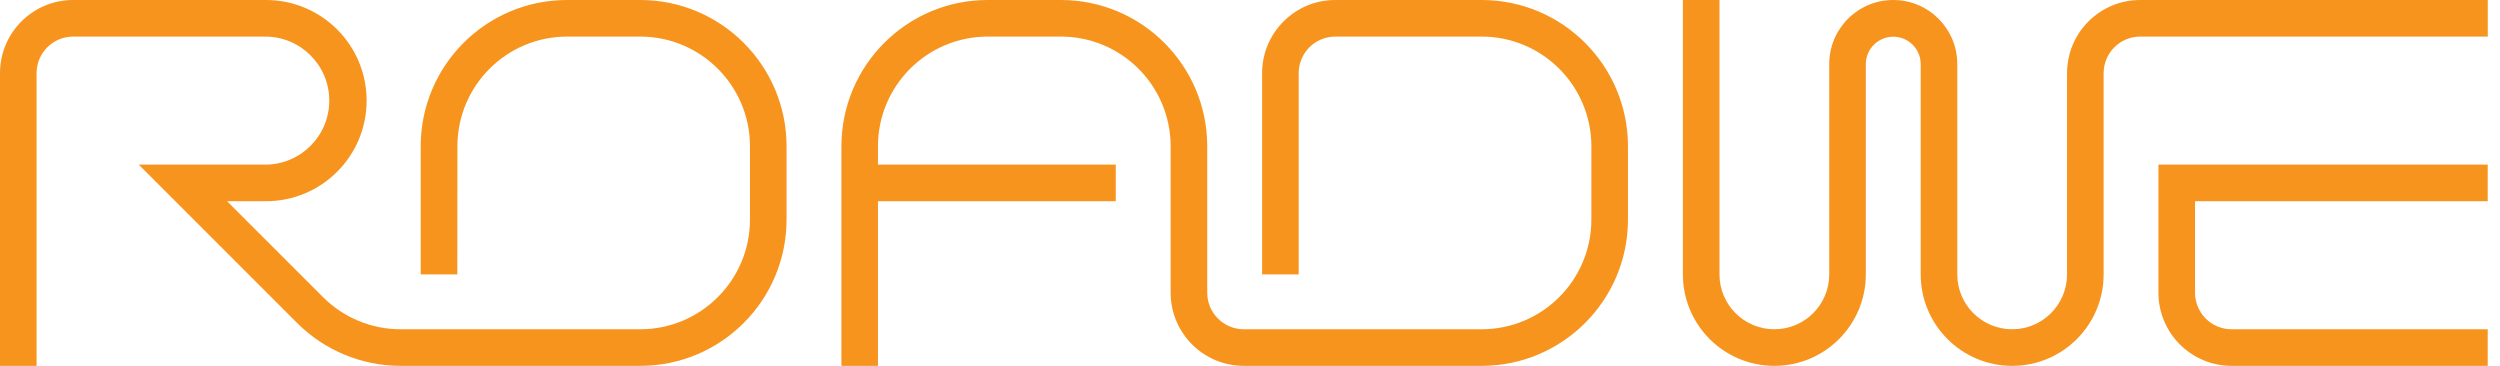 <svg width="82" height="12" viewBox="0 0 82 12" fill="none" xmlns="http://www.w3.org/2000/svg">
<path d="M71.997 9.6C71.997 10.263 72.534 10.8 73.197 10.8C75.997 10.8 78.796 10.8 81.597 10.8C81.597 11.2 81.597 11.6 81.597 12C78.796 12 75.997 12 73.197 12C71.871 12 70.797 10.926 70.797 9.6C70.797 8.2 70.797 6.8 70.797 5.4C74.397 5.4 77.997 5.4 81.597 5.4C81.597 5.8 81.597 6.2 81.597 6.6C78.397 6.6 75.197 6.6 71.997 6.6C71.997 7.6 71.997 8.6 71.997 9.6Z" fill="#F7941E"/>
<path d="M62.999 9C62.999 6.701 62.999 4.402 62.999 2.104C62.999 1.607 62.596 1.204 62.099 1.204C61.602 1.204 61.199 1.607 61.199 2.104C61.199 4.402 61.199 6.701 61.199 9C61.199 10.656 59.856 12 58.199 12C56.542 12 55.199 10.657 55.199 9C55.199 6 55.199 3 55.199 0C55.599 0 55.999 0 56.399 0C56.399 3 56.399 6 56.399 9C56.399 9.994 57.205 10.8 58.199 10.8C59.193 10.8 59.999 9.994 59.999 9C59.999 6.7 59.999 4.4 59.999 2.1C59.999 0.94 60.939 0 62.099 0C63.259 0 64.199 0.94 64.199 2.1C64.199 4.4 64.199 6.7 64.199 9C64.199 9.994 65.005 10.8 65.999 10.8C66.993 10.8 67.799 9.994 67.799 9C67.799 6.8 67.799 4.6 67.799 2.4C67.799 1.074 68.873 0 70.199 0C73.999 0 77.799 0 81.599 0C81.599 0.4 81.599 0.8 81.599 1.2C77.799 1.2 73.999 1.2 70.199 1.2C69.536 1.2 68.999 1.737 68.999 2.4C68.999 4.6 68.999 6.8 68.999 9C68.999 10.656 67.656 12 65.999 12C64.342 12 62.999 10.656 62.999 9Z" fill="#F7941E"/>
<path d="M43.797 1.2C45.397 1.2 46.997 1.2 48.597 1.2C50.585 1.2 52.197 2.812 52.197 4.8C52.197 5.6 52.197 6.4 52.197 7.2C52.197 9.188 50.585 10.8 48.597 10.8C45.997 10.8 43.397 10.8 40.797 10.8C40.134 10.8 39.597 10.262 39.597 9.6C39.597 8 39.597 6.4 39.597 4.8C39.597 2.149 37.448 0 34.797 0C33.997 0 33.197 0 32.397 0C29.747 0 27.598 2.149 27.598 4.8C27.598 7.2 27.598 9.6 27.598 12C27.998 12 28.398 12 28.797 12C28.797 10.2 28.797 8.4 28.797 6.6C31.398 6.6 33.997 6.6 36.597 6.6C36.597 6.2 36.597 5.8 36.597 5.4C33.997 5.4 31.398 5.4 28.797 5.4C28.797 5.2 28.797 5 28.797 4.8C28.797 2.812 30.409 1.2 32.397 1.2C33.197 1.2 33.997 1.2 34.797 1.2C36.786 1.2 38.397 2.812 38.397 4.8C38.397 6.4 38.397 8 38.397 9.6C38.397 10.925 39.472 12 40.797 12C43.397 12 45.997 12 48.597 12C51.248 12 53.397 9.851 53.397 7.2C53.397 6.4 53.397 5.6 53.397 4.8C53.397 2.149 51.248 0 48.597 0C46.997 0 45.397 0 43.797 0C42.472 0 41.397 1.074 41.397 2.4C41.397 4.6 41.397 6.8 41.397 9C41.797 9 42.197 9 42.597 9C42.597 6.8 42.597 4.6 42.597 2.4C42.597 1.737 43.135 1.2 43.797 1.2Z" fill="#F7941E"/>
<path d="M13.799 4.8C13.799 2.149 15.948 0 18.599 0C19.399 0 20.199 0 20.999 0C23.65 0 25.799 2.149 25.799 4.8C25.799 5.6 25.799 6.4 25.799 7.2C25.799 9.851 23.65 12 20.999 12C18.379 12 15.759 12 13.139 12C11.866 12 10.645 11.494 9.745 10.594C8.014 8.862 6.283 7.131 4.551 5.4C5.934 5.4 7.317 5.4 8.7 5.4C9.859 5.4 10.8 4.46 10.8 3.3C10.8 2.14 9.859 1.2 8.7 1.2C6.6 1.2 4.5 1.2 2.4 1.2C1.737 1.2 1.2 1.737 1.2 2.4C1.2 5.6 1.2 8.8 1.2 12C0.8 12 0.4 12 0 12C0 8.8 0 5.6 0 2.4C0 1.074 1.074 0 2.4 0C4.508 0 6.616 0 8.725 0C10.547 0 12.025 1.477 12.025 3.3C12.025 5.122 10.547 6.6 8.725 6.6C8.299 6.6 7.874 6.6 7.448 6.6C8.497 7.648 9.545 8.697 10.594 9.745C11.269 10.42 12.184 10.8 13.139 10.8C15.759 10.8 18.379 10.8 20.999 10.8C22.987 10.8 24.599 9.188 24.599 7.2C24.599 6.4 24.599 5.6 24.599 4.8C24.599 2.812 22.987 1.2 20.999 1.2C20.2 1.2 19.402 1.2 18.603 1.2C16.615 1.2 15.003 2.812 15.003 4.8C15.002 6.2 15.001 7.6 15 9C14.6 9 14.2 9 13.799 9C13.799 7.6 13.799 6.2 13.799 4.8Z" fill="#F7941E"/>
</svg>
